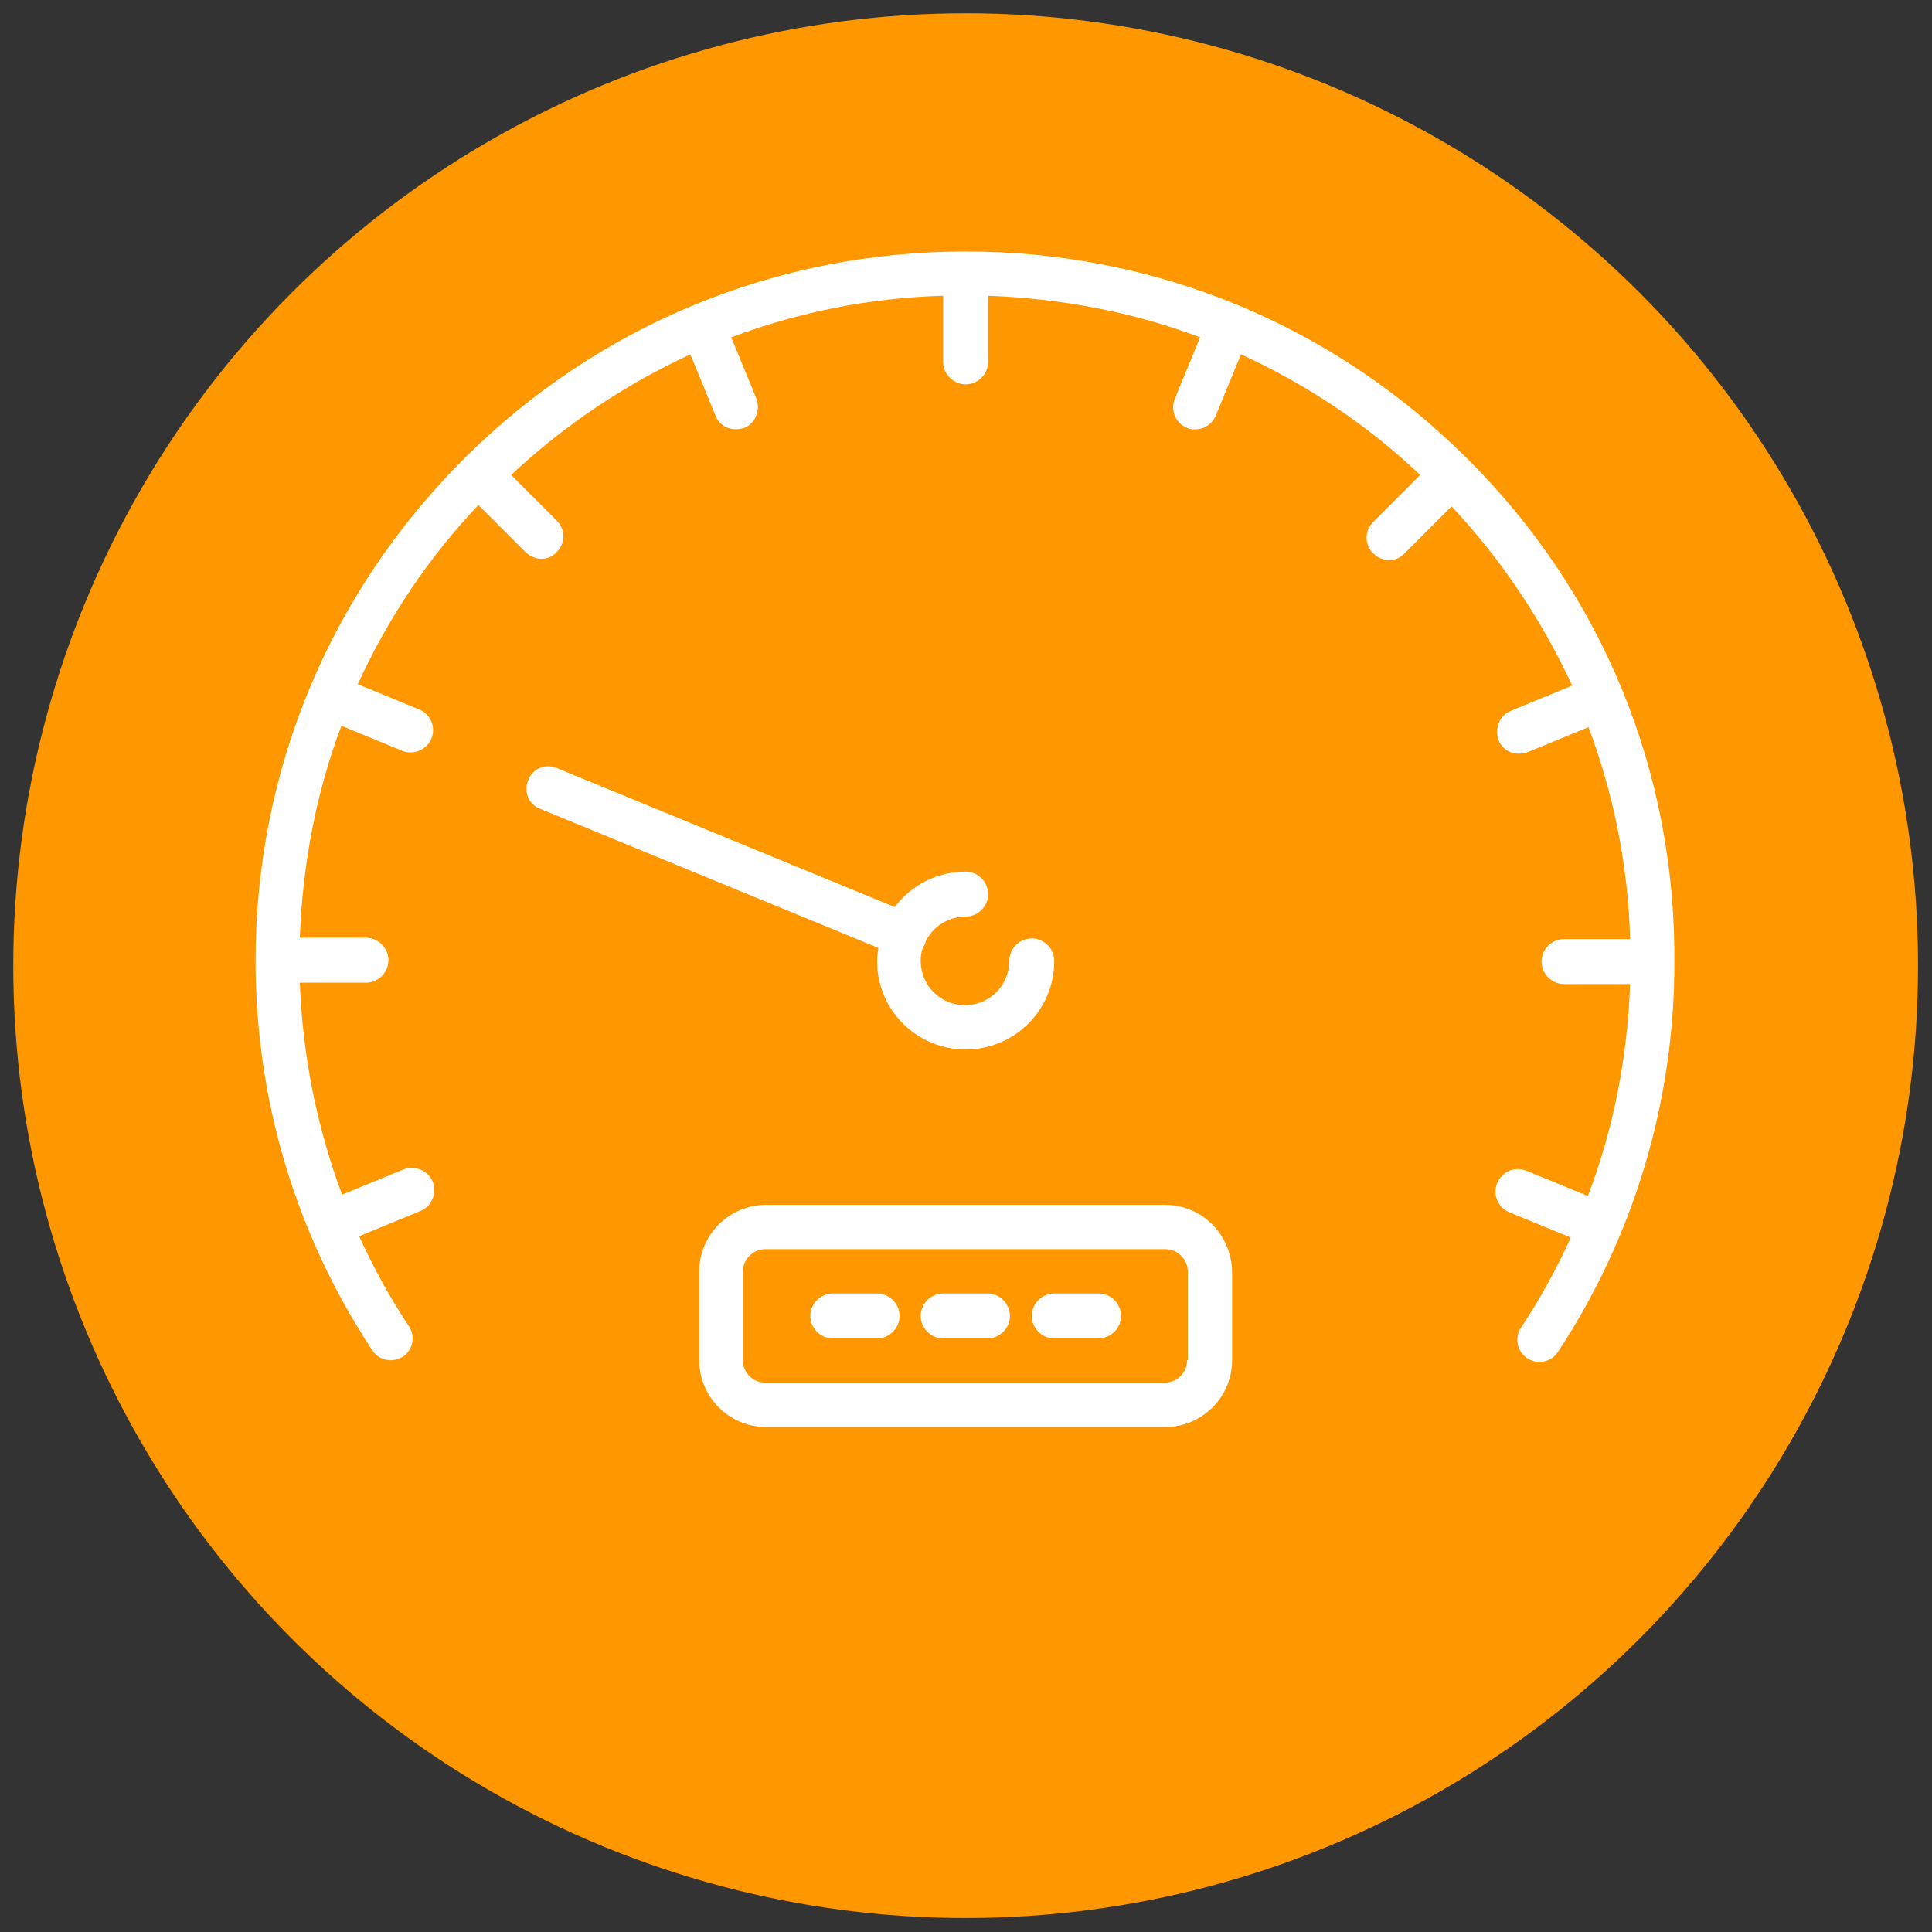 <?xml version="1.0" encoding="utf-8"?>
<!-- Generator: Adobe Illustrator 21.0.2, SVG Export Plug-In . SVG Version: 6.00 Build 0)  -->
<svg version="1.1" id="Layer_1" xmlns="http://www.w3.org/2000/svg" xmlns:xlink="http://www.w3.org/1999/xlink" x="0px" y="0px"
	 viewBox="0 0 283.5 283.5" style="enable-background:new 0 0 283.5 283.5;" xml:space="preserve">
<rect x="0" y="0" width="283.5" height="283.5" fill="#333333" stroke="none"/>
<style type="text/css">
	.st0{fill:#FF9700;stroke:#FF9700;stroke-width:8.504;stroke-miterlimit:10;}
	.st1{fill:#FFFFFF;}
</style>
<circle class="st0" cx="141.7" cy="141.7" r="135.5"/>
<g>
	<path class="st1" d="M128.7,141c0,7.2,5.8,13,13,13s13-5.8,13-13c0-1.8-1.5-3.3-3.3-3.3s-3.3,1.5-3.3,3.3c0,3.6-2.9,6.5-6.5,6.5
		s-6.5-2.9-6.5-6.5c0-0.7,0.1-1.3,0.3-1.9c0.1-0.2,0.2-0.3,0.3-0.5s0.1-0.4,0.2-0.6c1.1-2.1,3.3-3.5,5.8-3.5c1.8,0,3.3-1.5,3.3-3.3
		s-1.5-3.3-3.3-3.3c-4.2,0-8,2-10.4,5.2l-49.6-20.4c-1.7-0.7-3.6,0.1-4.2,1.8c-0.7,1.7,0.1,3.6,1.8,4.2l49.6,20.4
		C128.8,139.8,128.7,140.4,128.7,141z"/>
	<path class="st1" d="M215.4,67.4c-19.7-19.7-45.8-30.5-73.7-30.5c-27.8,0-54,10.8-73.7,30.5S37.5,113.2,37.5,141
		c0,20.4,5.9,40.1,17.1,57.1c0.6,1,1.7,1.5,2.7,1.5c0.6,0,1.2-0.2,1.8-0.5c1.5-1,1.9-3,0.9-4.5c-2.8-4.2-5.2-8.6-7.3-13.2l9-3.7
		c1.7-0.7,2.4-2.6,1.8-4.3c-0.7-1.7-2.6-2.4-4.3-1.8l-9,3.7c-3.7-9.9-5.8-20.4-6.2-31.1h9.7c1.8,0,3.3-1.5,3.3-3.3s-1.5-3.3-3.3-3.3
		H44c0.4-10.8,2.4-21.3,6.1-31.1l9,3.7c0.4,0.2,0.8,0.2,1.2,0.2c1.3,0,2.5-0.8,3-2c0.7-1.7-0.1-3.6-1.8-4.3l-9-3.7
		c4.4-9.6,10.3-18.5,17.7-26.3l6.9,6.9c0.6,0.6,1.5,1,2.3,1s1.7-0.3,2.3-1c1.3-1.3,1.3-3.3,0-4.6L75,69.7
		c7.9-7.4,16.8-13.3,26.3-17.7l3.7,9c0.5,1.3,1.7,2,3,2c0.4,0,0.8-0.1,1.2-0.2c1.7-0.7,2.4-2.6,1.8-4.3l-3.7-9
		c9.9-3.7,20.3-5.8,31.1-6.1v9.7c0,1.8,1.5,3.3,3.3,3.3s3.3-1.5,3.3-3.3v-9.7c10.8,0.4,21.3,2.4,31.1,6.1l-3.7,9
		c-0.7,1.7,0.1,3.6,1.8,4.3c0.4,0.2,0.8,0.2,1.2,0.2c1.3,0,2.5-0.8,3-2l3.7-9c9.6,4.4,18.5,10.3,26.3,17.7l-6.9,6.9
		c-1.3,1.3-1.3,3.3,0,4.6c0.6,0.6,1.5,1,2.3,1s1.7-0.3,2.3-1l6.9-6.9c7.4,7.9,13.3,16.8,17.7,26.3l-9,3.7c-1.7,0.7-2.4,2.6-1.8,4.3
		c0.5,1.3,1.7,2,3,2c0.4,0,0.8-0.1,1.2-0.2l9-3.7c3.7,9.9,5.8,20.3,6.1,31.1h-9.7c-1.8,0-3.3,1.5-3.3,3.3s1.5,3.3,3.3,3.3h9.7
		c-0.4,10.7-2.4,21.2-6.2,31.1l-9-3.7c-1.7-0.7-3.6,0.1-4.3,1.8s0.1,3.6,1.8,4.3l9,3.7c-2.1,4.6-4.5,9-7.3,13.2
		c-1,1.5-0.6,3.5,0.9,4.5s3.5,0.6,4.5-0.9c11.2-17,17.1-36.8,17.1-57.1C245.9,113.2,235.1,87,215.4,67.4z"/>
	<path class="st1" d="M171,176.8h-58.6c-5.4,0-9.8,4.4-9.8,9.8v13c0,5.4,4.4,9.8,9.8,9.8H171c5.4,0,9.8-4.4,9.8-9.8v-13
		C180.7,181.2,176.4,176.8,171,176.8z M174.2,199.6c0,1.8-1.5,3.3-3.3,3.3h-58.6c-1.8,0-3.3-1.5-3.3-3.3v-13c0-1.8,1.5-3.3,3.3-3.3
		H171c1.8,0,3.3,1.5,3.3,3.3v13H174.2z"/>
	<path class="st1" d="M144.9,189.8h-6.5c-1.8,0-3.3,1.5-3.3,3.3s1.5,3.3,3.3,3.3h6.5c1.8,0,3.3-1.5,3.3-3.3S146.7,189.8,144.9,189.8
		z"/>
	<path class="st1" d="M128.7,189.8h-6.5c-1.8,0-3.3,1.5-3.3,3.3s1.5,3.3,3.3,3.3h6.5c1.8,0,3.3-1.5,3.3-3.3S130.5,189.8,128.7,189.8
		z"/>
	<path class="st1" d="M161.2,189.8h-6.5c-1.8,0-3.3,1.5-3.3,3.3s1.5,3.3,3.3,3.3h6.5c1.8,0,3.3-1.5,3.3-3.3S163,189.8,161.2,189.8z"
		/>
</g>
</svg>
